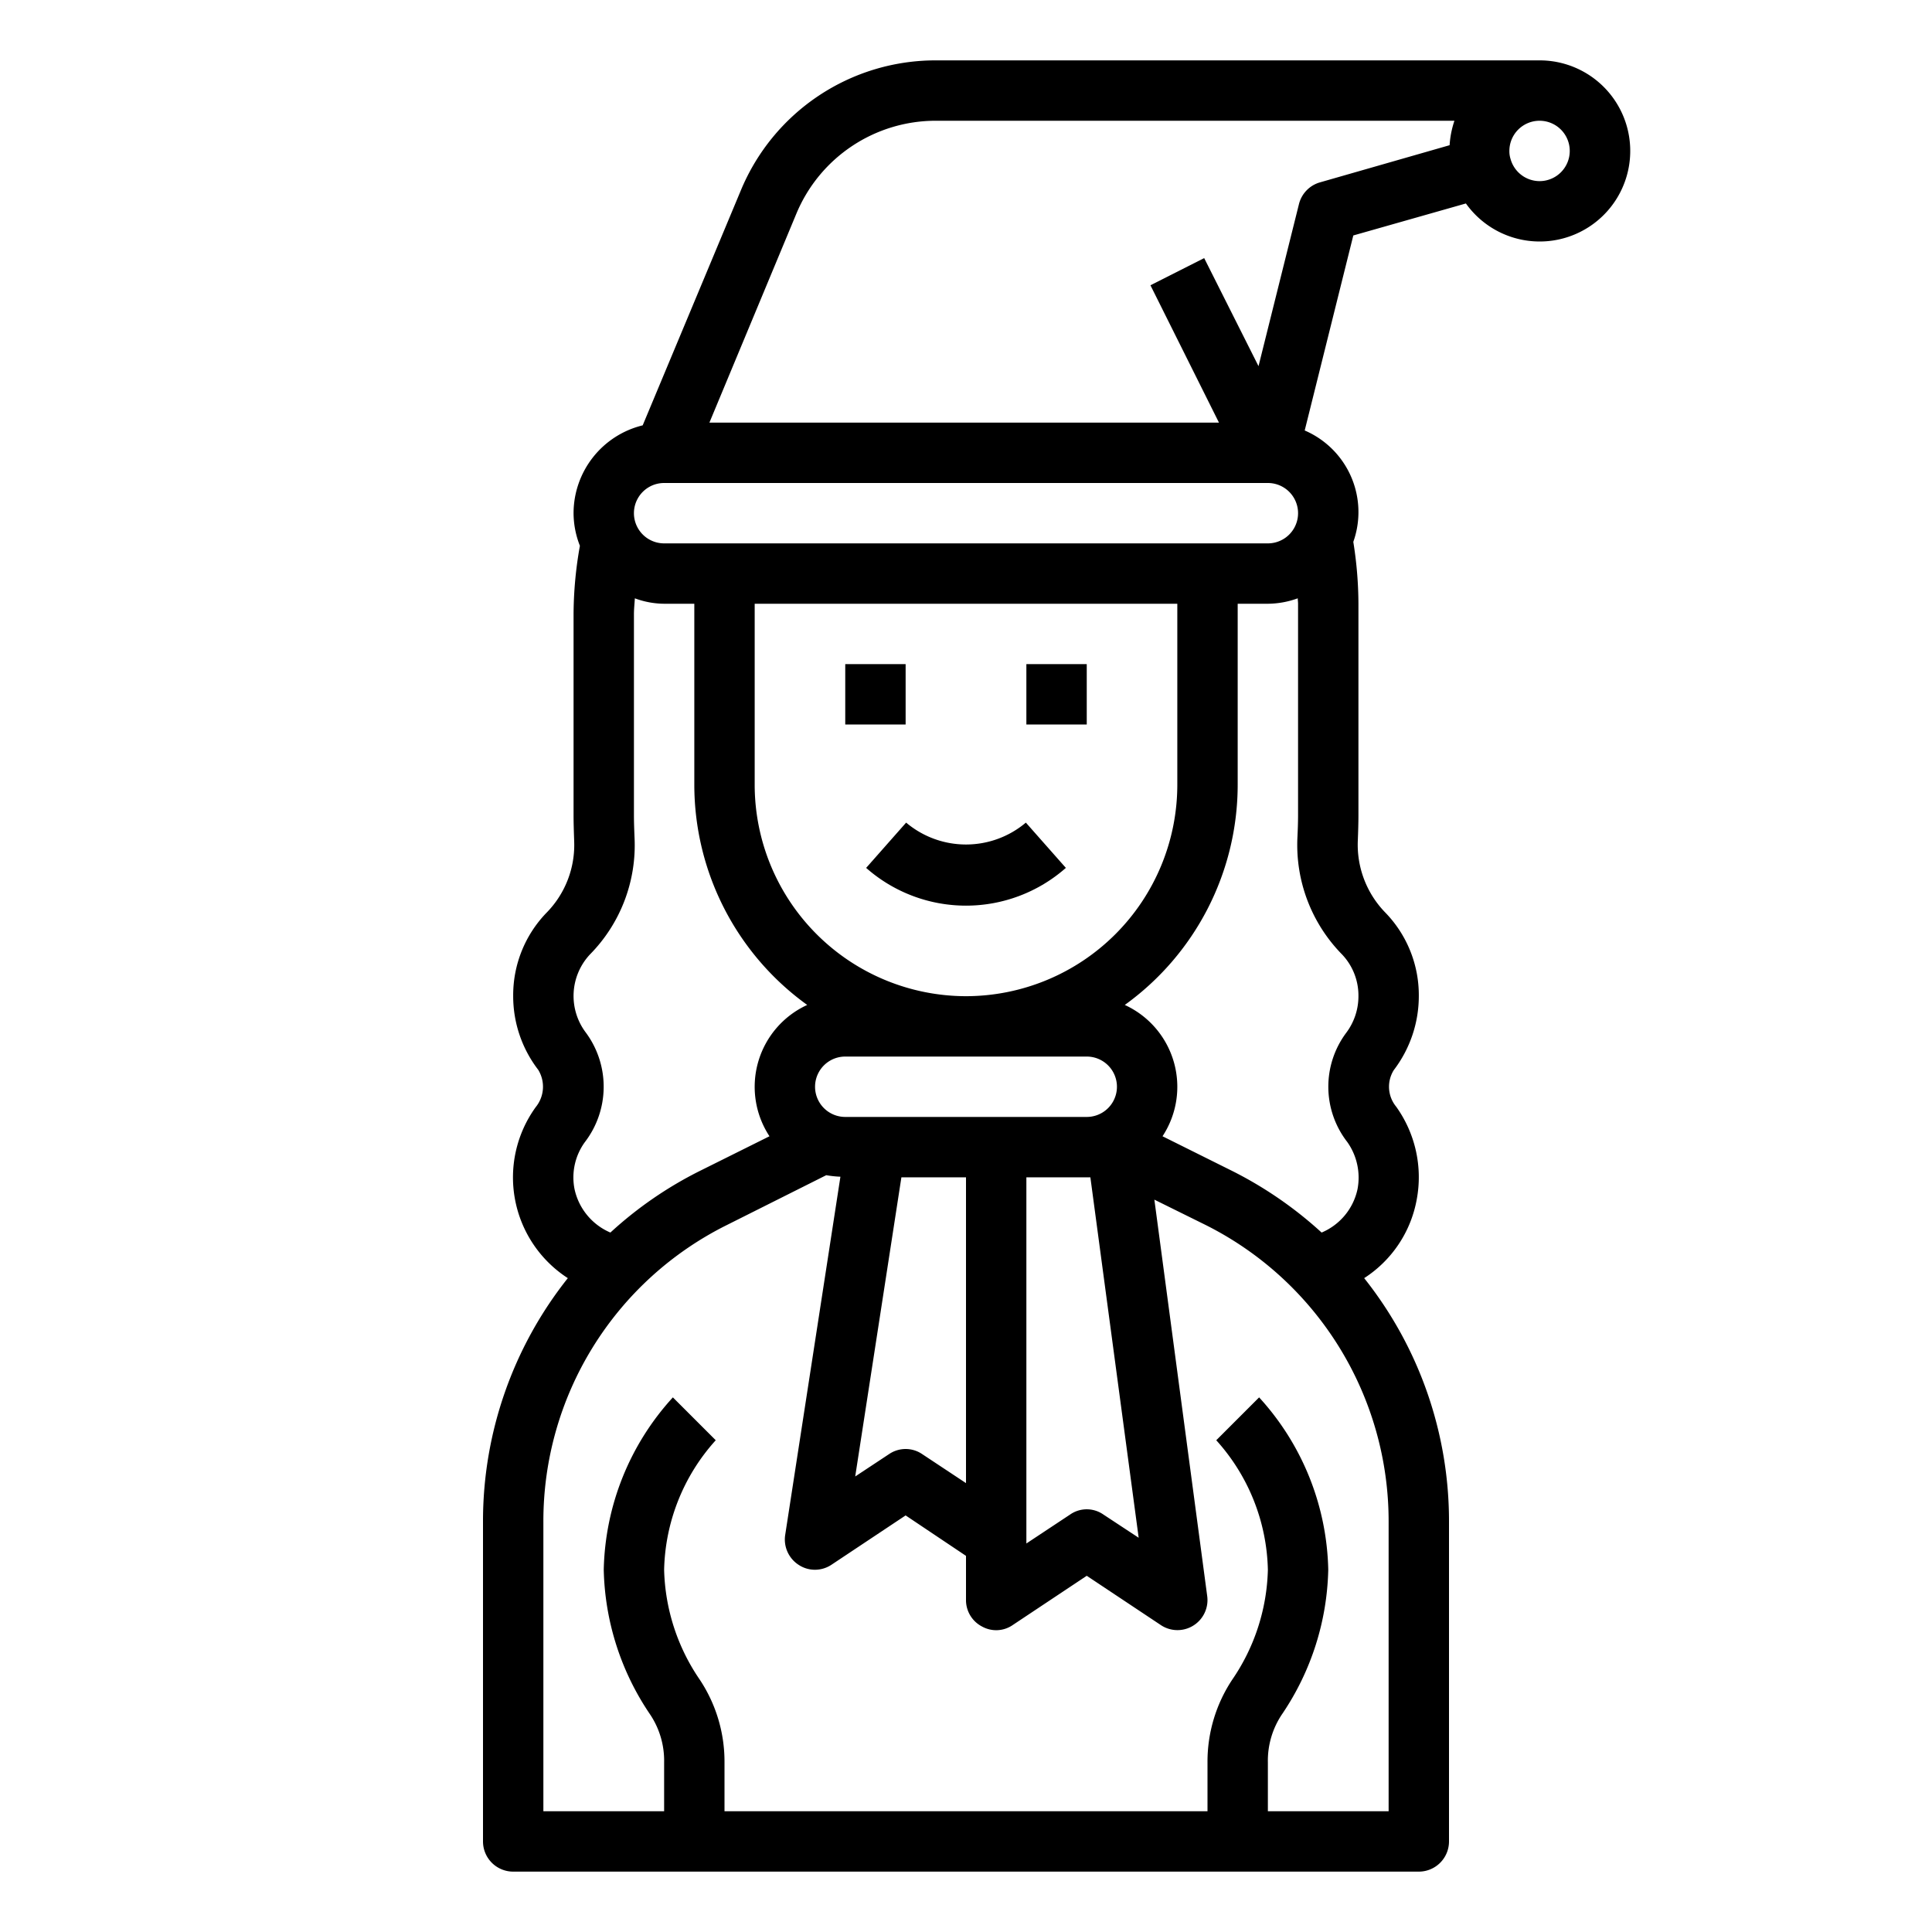 <svg xmlns="http://www.w3.org/2000/svg" viewBox="0 0 64 64" x="0px" y="0px"><g><rect x="28" y="22" width="2" height="2"></rect><rect x="34" y="22" width="2" height="2"></rect><path d="M30.017,27.25l-1.325,1.5a5,5,0,0,0,6.616,0l-1.325-1.5A3.074,3.074,0,0,1,30.017,27.25Z"></path><path d="M51,2H31a6.981,6.981,0,0,0-6.46,4.31l-3.25,7.78A3,3,0,0,0,19,17a2.967,2.967,0,0,0,.21,1.08A13.127,13.127,0,0,0,19,20.35V27c0,.27.01.56.02.86a3.2,3.2,0,0,1-.92,2.38A3.928,3.928,0,0,0,17,33a4,4,0,0,0,.83,2.44,1.07,1.07,0,0,1-.08,1.23,3.973,3.973,0,0,0,1.06,5.67A12.935,12.935,0,0,0,16,50.42V61a1,1,0,0,0,1,1H47a1,1,0,0,0,1-1V50.42a12.935,12.935,0,0,0-2.81-8.08,3.933,3.933,0,0,0,1.74-2.6,4.012,4.012,0,0,0-.68-3.08,1.039,1.039,0,0,1-.08-1.21A4.046,4.046,0,0,0,47,33a3.928,3.928,0,0,0-1.1-2.76,3.222,3.222,0,0,1-.92-2.41c.01-.27.02-.56.02-.83V20a13.182,13.182,0,0,0-.17-2.05,2.943,2.943,0,0,0-1.61-3.69L44.83,7.8l3.73-1.06A3,3,0,1,0,51,2ZM22,16H42a1,1,0,0,1,0,2H22a1,1,0,0,1,0-2ZM36,37H28a1,1,0,0,1,0-2h8a1,1,0,0,1,0,2Zm1.72,13.94-1.17-.77a.963.963,0,0,0-1.1,0L34,51.13V39h2.12ZM32,39V49.13l-1.45-.96a.975.975,0,0,0-1.1,0l-1.12.74L29.86,39Zm0-6a7.008,7.008,0,0,1-7-7V20H39v6A7.008,7.008,0,0,1,32,33ZM19.41,34.21a2.013,2.013,0,0,1,.13-2.59,5.152,5.152,0,0,0,1.48-3.87c-.01-.25-.02-.5-.02-.75V20.35c0-.18.02-.35.03-.53A2.831,2.831,0,0,0,22,20h1v6a8.995,8.995,0,0,0,3.74,7.29,2.983,2.983,0,0,0-1.25,4.35l-2.31,1.15a12.868,12.868,0,0,0-2.96,2.04,2.031,2.031,0,0,1-1.19-1.45,1.992,1.992,0,0,1,.34-1.54A3.016,3.016,0,0,0,19.41,34.21ZM46,50.42V60H42V58.38a2.756,2.756,0,0,1,.48-1.61A8.855,8.855,0,0,0,44,52a8.723,8.723,0,0,0-2.29-5.71l-1.42,1.42A6.609,6.609,0,0,1,42,52a6.723,6.723,0,0,1-1.18,3.64A4.907,4.907,0,0,0,40,58.38V60H24V58.38a4.907,4.907,0,0,0-.82-2.74A6.723,6.723,0,0,1,22,52a6.609,6.609,0,0,1,1.71-4.29l-1.42-1.42A8.723,8.723,0,0,0,20,52a8.855,8.855,0,0,0,1.52,4.77A2.756,2.756,0,0,1,22,58.38V60H18V50.42a10.951,10.951,0,0,1,6.08-9.84l3.29-1.65a3.559,3.559,0,0,0,.47.05L26.01,50.85a1,1,0,0,0,.45.99A.972.972,0,0,0,27,52a.991.991,0,0,0,.55-.17L30,50.2l2,1.34V53a.984.984,0,0,0,.53.88.963.963,0,0,0,1.02-.05L36,52.2l2.45,1.63A.991.991,0,0,0,39,54a.995.995,0,0,0,.99-1.13L38.24,39.74l1.68.83A10.978,10.978,0,0,1,46,50.42Zm-1.54-18.8A1.977,1.977,0,0,1,45,33a2.014,2.014,0,0,1-.41,1.22,2.986,2.986,0,0,0,.04,3.61,2.04,2.04,0,0,1,.34,1.56,2.015,2.015,0,0,1-1.19,1.44,13.088,13.088,0,0,0-2.96-2.04l-2.31-1.15a2.983,2.983,0,0,0-1.25-4.35A8.995,8.995,0,0,0,41,26V20h1a2.946,2.946,0,0,0,.99-.18c0,.06.01.12.01.18v7c0,.25-.01.5-.02.72A5.175,5.175,0,0,0,44.46,31.62ZM48.02,4.81,43.73,6.04a1,1,0,0,0-.7.72l-1.34,5.37-1.8-3.58-1.78.9L40.38,14H23.5l2.88-6.92A5,5,0,0,1,31,4H48.18A3.146,3.146,0,0,0,48.02,4.81ZM51,6a1,1,0,0,1-.96-.73A.842.842,0,0,1,50,5a1,1,0,1,1,1,1Z"></path></g></svg>